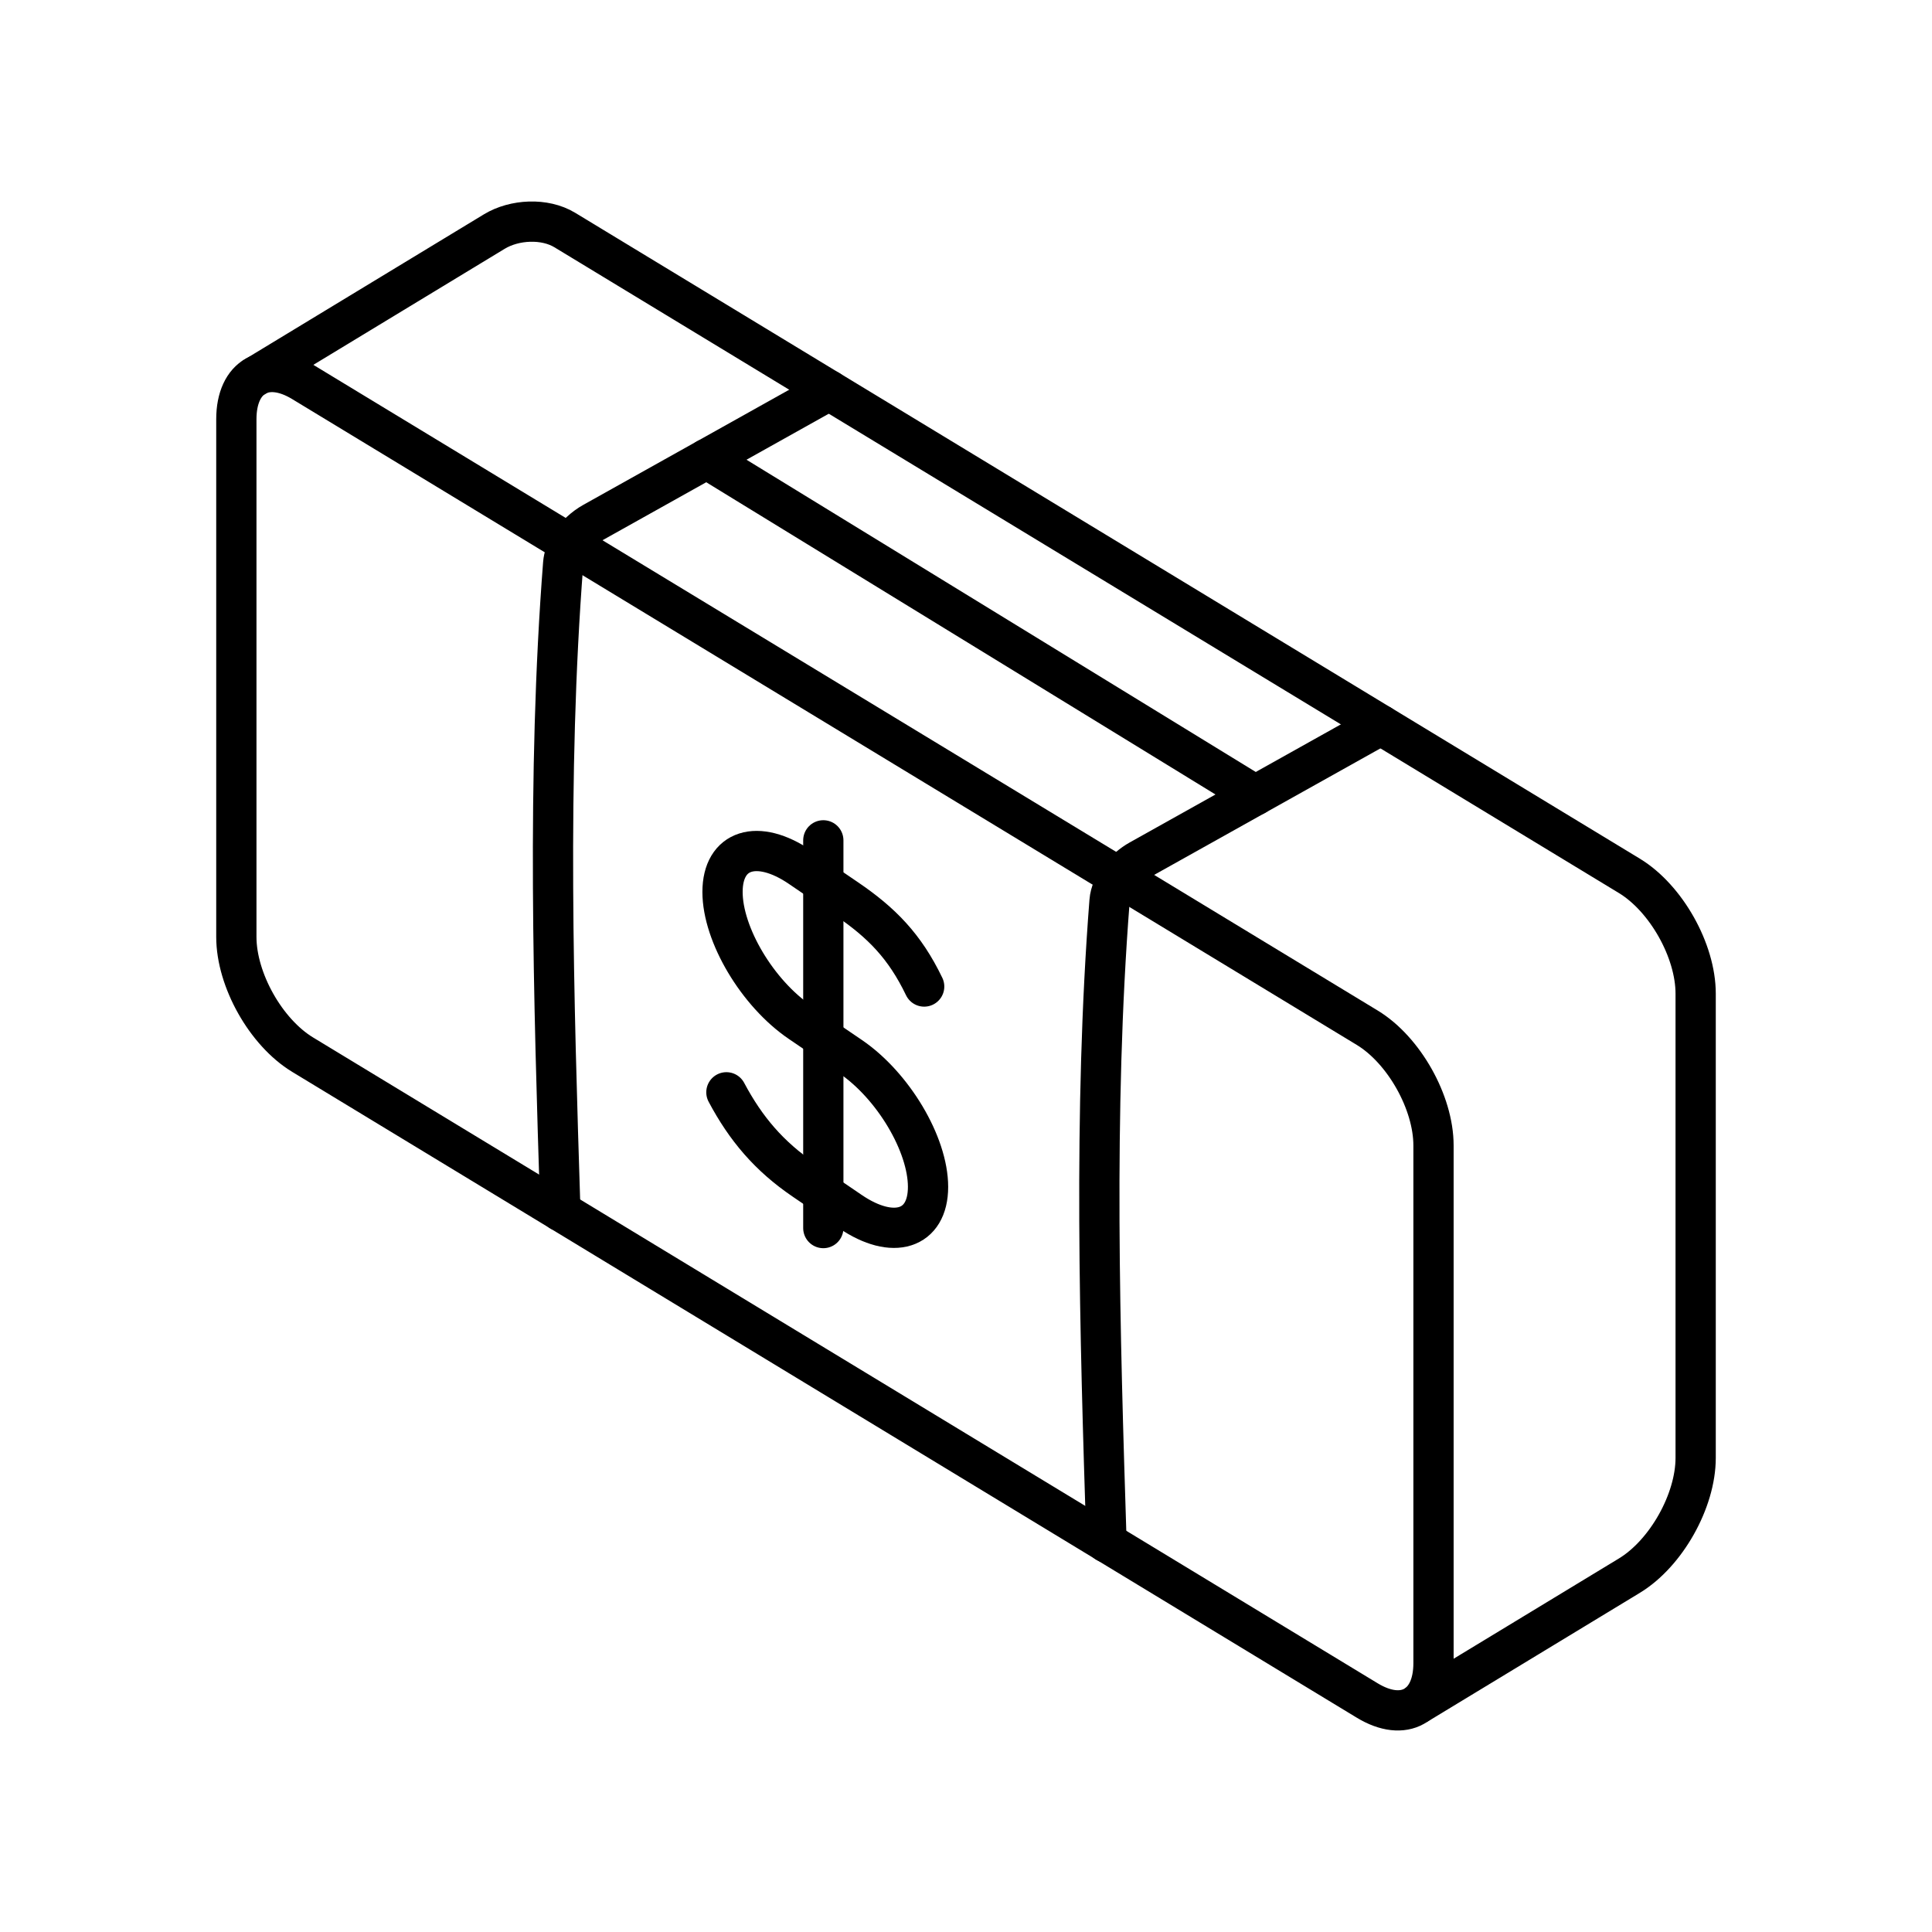 <?xml version="1.0" encoding="UTF-8"?><svg id="a" xmlns="http://www.w3.org/2000/svg" viewBox="0 0 48 48"><defs><style>.n{fill:none;stroke:#000;stroke-linecap:round;stroke-linejoin:round;}</style></defs><g id="b"><path id="c" class="n" d="M7.519,9.488l26.449,16.045c.913.554,1.647,1.858,1.647,2.926v12.862c0,1.067-.735,1.481-1.647.927L7.519,26.203c-.913-.554-1.647-1.858-1.647-2.926v-12.862c0-1.067.735-1.481,1.647-.927Z"/><path id="d" class="n" d="M35.229,42.333l5.252-3.186c.913-.554,1.647-1.858,1.647-2.926v-11.535c0-1.067-.735-2.372-1.647-2.926L14.032,5.715c-.499-.303-1.252-.265-1.751.038l-5.955,3.612"/><g id="e"><path id="f" class="n" d="M27.491,38.323c-.166-5.236-.331-10.715.075-15.934.016-.21.111-.414.247-.592"/><path id="g" class="n" d="M27.813,21.798c.136-.177.314-.328.498-.431l5.995-3.352"/><path id="h" class="n" d="M14.162,13.52c.142-.225.354-.418.575-.541l5.864-3.279"/><path id="i" class="n" d="M13.922,30.088c-.167-5.282-.34-10.817.07-16.087.013-.168.076-.332.17-.481"/><path id="j" class="n" d="M17.558,11.402l13.63,8.357"/></g><g id="k"><path id="l" class="n" d="M18.047,27.138c.482.906,1.06,1.588,1.927,2.178l1.156.787c1.06.721,1.927.445,1.927-.615h0c0-1.06-.867-2.517-1.927-3.238l-1.252-.852c-1.06-.721-1.927-2.178-1.927-3.238h0c0-1.06.867-1.336,1.927-.615l1.156.787c.867.59,1.445,1.176,1.927,2.178"/><path id="m" class="n" d="M20.455,30.511v-9.633"/></g></g></svg>